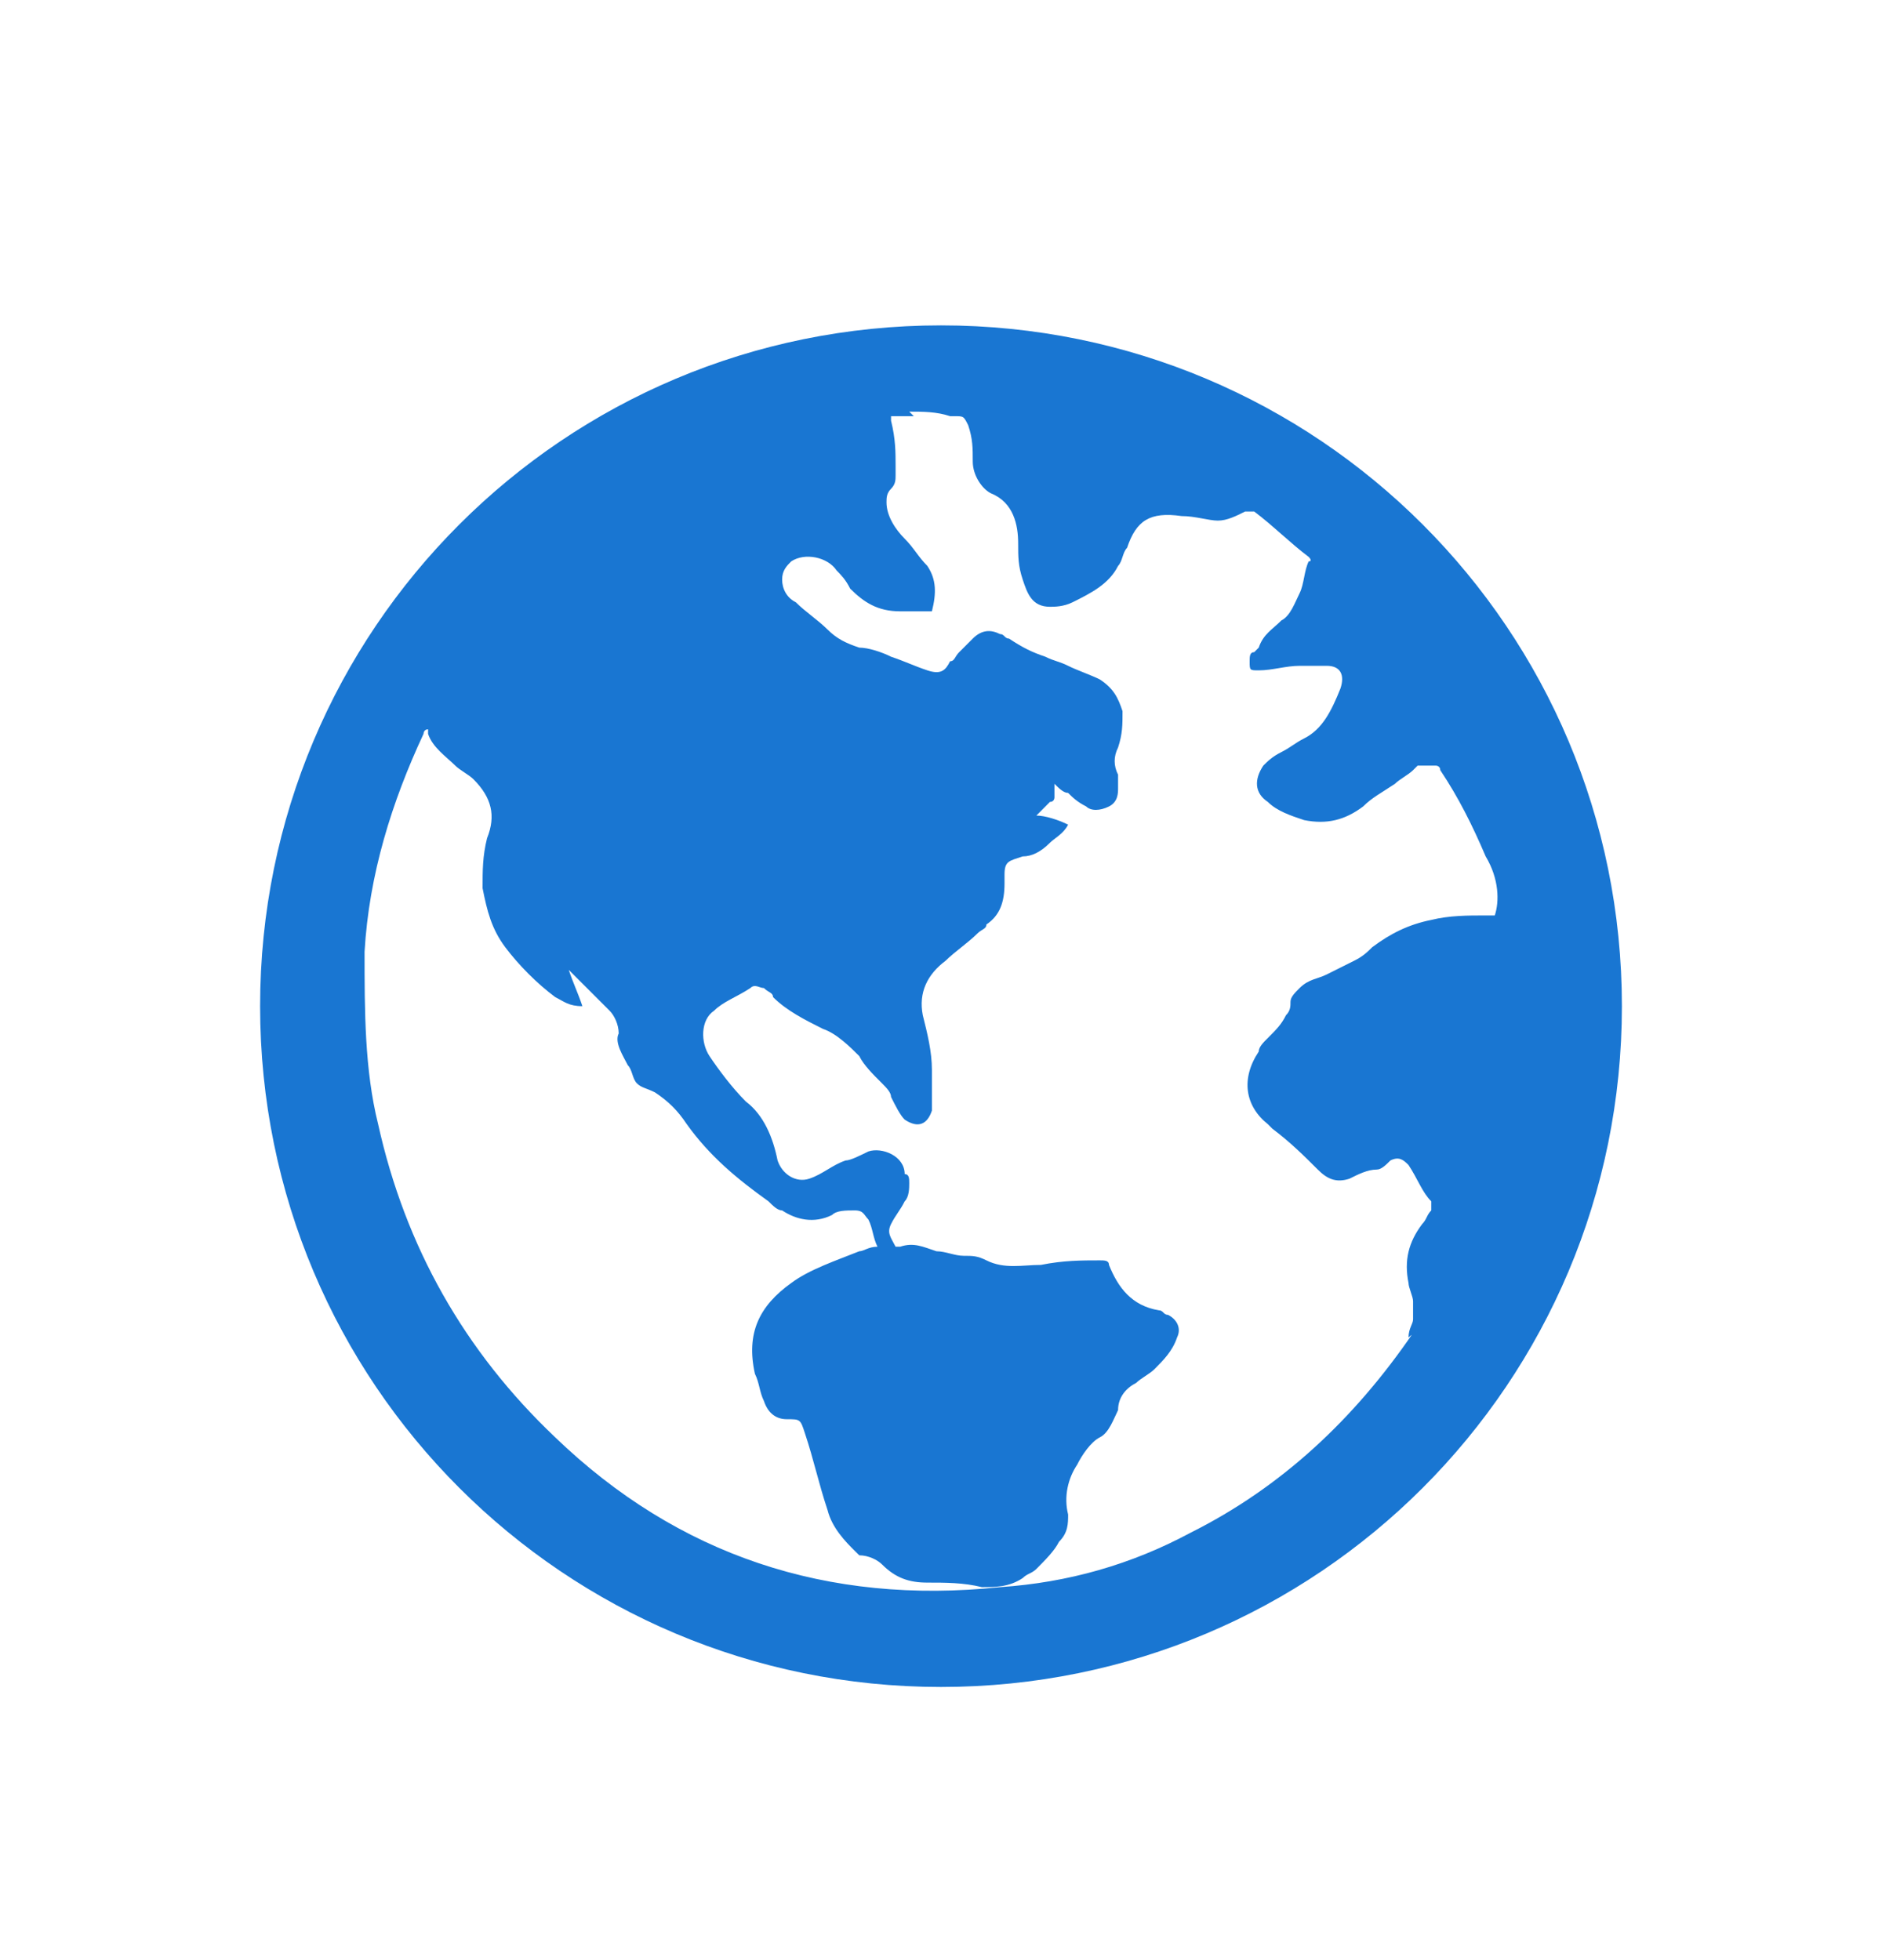 <svg width="24" height="25" viewBox="0 0 24 25" fill="none" xmlns="http://www.w3.org/2000/svg">
<path d="M12 4.15C7.195 4.15 3.317 8.029 3.317 12.833C3.317 17.638 7.195 21.516 12 21.516C16.805 21.516 20.683 17.638 20.683 12.833C20.683 8.029 16.805 4.15 12 4.15ZM19.062 11.676H18.946C18.715 11.676 18.483 11.676 18.252 11.733C17.962 11.791 17.731 11.907 17.499 12.081C17.441 12.139 17.383 12.197 17.268 12.254C17.152 12.312 17.036 12.37 16.92 12.428C16.805 12.486 16.689 12.486 16.573 12.602C16.515 12.66 16.457 12.717 16.457 12.775C16.457 12.833 16.457 12.891 16.399 12.949C16.341 13.065 16.284 13.123 16.168 13.239C16.11 13.296 16.052 13.354 16.052 13.412C15.82 13.759 15.878 14.107 16.168 14.338C16.168 14.338 16.168 14.338 16.226 14.396C16.457 14.57 16.631 14.743 16.805 14.917C16.92 15.033 17.036 15.091 17.21 15.033C17.326 14.975 17.441 14.917 17.557 14.917C17.615 14.917 17.673 14.859 17.731 14.801C17.846 14.743 17.904 14.801 17.962 14.859C18.078 15.033 18.136 15.207 18.252 15.322C18.252 15.38 18.252 15.38 18.252 15.438C18.194 15.496 18.194 15.554 18.136 15.612C17.962 15.843 17.904 16.075 17.962 16.364C17.962 16.422 18.02 16.538 18.02 16.596C18.02 16.654 18.02 16.77 18.02 16.827C18.02 16.885 17.962 16.943 17.962 17.059C18.02 17.001 18.078 17.001 18.078 16.943C18.078 16.943 18.078 17.001 18.02 17.001C17.268 18.101 16.341 18.969 15.184 19.548C14.431 19.953 13.621 20.185 12.752 20.243C10.553 20.474 8.643 19.837 7.08 18.332C5.922 17.233 5.169 15.901 4.822 14.338C4.649 13.644 4.649 12.891 4.649 12.139C4.706 11.155 4.996 10.228 5.401 9.36C5.401 9.36 5.401 9.302 5.459 9.302V9.36C5.517 9.534 5.69 9.65 5.806 9.765C5.864 9.823 5.98 9.881 6.038 9.939C6.269 10.171 6.327 10.402 6.211 10.691C6.154 10.923 6.154 11.097 6.154 11.328C6.211 11.618 6.269 11.849 6.443 12.081C6.617 12.312 6.848 12.544 7.08 12.717C7.195 12.775 7.253 12.833 7.427 12.833C7.369 12.66 7.311 12.544 7.253 12.37C7.311 12.428 7.369 12.486 7.427 12.544C7.543 12.66 7.659 12.775 7.774 12.891C7.832 12.949 7.89 13.065 7.89 13.181C7.832 13.296 7.948 13.47 8.006 13.586C8.064 13.644 8.064 13.759 8.122 13.817C8.18 13.875 8.237 13.875 8.353 13.933C8.527 14.049 8.643 14.165 8.758 14.338C9.048 14.743 9.395 15.033 9.8 15.322C9.858 15.38 9.916 15.438 9.974 15.438C10.148 15.554 10.379 15.612 10.611 15.496C10.669 15.438 10.784 15.438 10.9 15.438C11.016 15.438 11.016 15.496 11.074 15.554C11.132 15.67 11.132 15.786 11.19 15.901C11.074 15.901 11.016 15.959 10.958 15.959C10.669 16.075 10.321 16.191 10.09 16.364C9.685 16.654 9.511 17.001 9.627 17.522C9.685 17.638 9.685 17.754 9.742 17.869C9.8 18.043 9.916 18.101 10.032 18.101C10.206 18.101 10.206 18.101 10.263 18.275C10.379 18.622 10.437 18.911 10.553 19.259C10.611 19.49 10.784 19.664 10.9 19.78L10.958 19.837C11.074 19.837 11.19 19.895 11.248 19.953C11.421 20.127 11.595 20.185 11.826 20.185C12.058 20.185 12.289 20.185 12.521 20.243C12.695 20.243 12.868 20.243 13.042 20.127C13.1 20.069 13.158 20.069 13.216 20.011C13.331 19.895 13.447 19.78 13.505 19.664C13.621 19.548 13.621 19.432 13.621 19.317C13.563 19.085 13.621 18.853 13.737 18.68C13.794 18.564 13.91 18.39 14.026 18.332C14.142 18.275 14.2 18.101 14.258 17.985C14.258 17.811 14.373 17.696 14.489 17.638C14.547 17.58 14.663 17.522 14.721 17.464C14.836 17.348 14.952 17.233 15.01 17.059C15.068 16.943 15.01 16.827 14.894 16.77C14.836 16.77 14.836 16.712 14.778 16.712C14.431 16.654 14.258 16.422 14.142 16.133C14.142 16.075 14.084 16.075 14.026 16.075C13.794 16.075 13.563 16.075 13.274 16.133C13.042 16.133 12.81 16.191 12.579 16.075C12.463 16.017 12.405 16.017 12.289 16.017C12.174 16.017 12.058 15.959 11.942 15.959C11.768 15.901 11.653 15.843 11.479 15.901H11.421C11.363 15.786 11.305 15.728 11.363 15.612C11.421 15.496 11.479 15.438 11.537 15.322C11.595 15.264 11.595 15.149 11.595 15.091C11.595 15.033 11.595 14.975 11.537 14.975C11.537 14.743 11.248 14.628 11.074 14.686C10.958 14.743 10.842 14.801 10.784 14.801C10.611 14.859 10.495 14.975 10.321 15.033C10.148 15.091 9.974 14.975 9.916 14.801C9.858 14.512 9.742 14.223 9.511 14.049C9.337 13.875 9.164 13.644 9.048 13.47C8.932 13.296 8.932 13.007 9.106 12.891C9.221 12.775 9.395 12.717 9.569 12.602C9.627 12.544 9.685 12.602 9.742 12.602C9.8 12.66 9.858 12.66 9.858 12.717C10.032 12.891 10.263 13.007 10.495 13.123C10.669 13.181 10.842 13.354 10.958 13.47C11.016 13.586 11.132 13.702 11.248 13.817C11.305 13.875 11.363 13.933 11.363 13.991C11.421 14.107 11.479 14.223 11.537 14.28C11.711 14.396 11.826 14.338 11.884 14.165C11.884 13.991 11.884 13.817 11.884 13.644C11.884 13.412 11.826 13.181 11.768 12.949C11.711 12.66 11.826 12.428 12.058 12.254C12.174 12.139 12.347 12.023 12.463 11.907C12.521 11.849 12.579 11.849 12.579 11.791C12.752 11.676 12.81 11.502 12.81 11.27C12.81 11.213 12.81 11.213 12.81 11.155C12.81 10.981 12.868 10.981 13.042 10.923C13.158 10.923 13.274 10.865 13.389 10.749C13.447 10.691 13.563 10.634 13.621 10.518C13.505 10.46 13.331 10.402 13.216 10.402C13.274 10.344 13.331 10.286 13.389 10.228C13.447 10.228 13.447 10.171 13.447 10.171V9.997C13.505 10.055 13.563 10.113 13.621 10.113C13.679 10.171 13.737 10.228 13.852 10.286C13.91 10.344 14.026 10.344 14.142 10.286C14.258 10.228 14.258 10.113 14.258 10.055C14.258 9.997 14.258 9.939 14.258 9.881C14.2 9.765 14.2 9.65 14.258 9.534C14.315 9.36 14.315 9.244 14.315 9.071C14.258 8.897 14.2 8.781 14.026 8.666C13.91 8.608 13.737 8.55 13.621 8.492C13.505 8.434 13.447 8.434 13.331 8.376C13.158 8.318 13.042 8.26 12.868 8.145C12.81 8.145 12.81 8.087 12.752 8.087C12.637 8.029 12.521 8.029 12.405 8.145C12.347 8.202 12.289 8.26 12.232 8.318C12.174 8.376 12.174 8.434 12.116 8.434C12.058 8.55 12 8.608 11.826 8.55C11.653 8.492 11.537 8.434 11.363 8.376C11.248 8.318 11.074 8.26 10.958 8.26C10.784 8.202 10.669 8.145 10.553 8.029C10.437 7.913 10.263 7.797 10.148 7.681C10.032 7.624 9.974 7.508 9.974 7.392C9.974 7.276 10.032 7.218 10.09 7.16C10.263 7.045 10.553 7.103 10.669 7.276C10.726 7.334 10.784 7.392 10.842 7.508C11.016 7.681 11.19 7.797 11.479 7.797C11.595 7.797 11.768 7.797 11.884 7.797C11.942 7.566 11.942 7.392 11.826 7.218C11.711 7.103 11.653 6.987 11.537 6.871C11.421 6.755 11.305 6.582 11.305 6.408C11.305 6.35 11.305 6.292 11.363 6.234C11.421 6.176 11.421 6.119 11.421 6.061C11.421 6.003 11.421 5.945 11.421 5.945C11.421 5.771 11.421 5.598 11.363 5.366V5.308H11.653L11.595 5.25C11.768 5.25 11.942 5.25 12.116 5.308H12.174C12.289 5.308 12.289 5.308 12.347 5.424C12.405 5.598 12.405 5.713 12.405 5.887C12.405 6.061 12.521 6.234 12.637 6.292C12.926 6.408 12.984 6.697 12.984 6.929C12.984 7.103 12.984 7.218 13.042 7.392C13.1 7.566 13.158 7.739 13.389 7.739C13.447 7.739 13.563 7.739 13.679 7.681C13.91 7.566 14.142 7.45 14.258 7.218C14.315 7.16 14.315 7.045 14.373 6.987C14.489 6.64 14.663 6.524 15.068 6.582C15.242 6.582 15.415 6.64 15.531 6.64C15.647 6.64 15.763 6.582 15.878 6.524C15.936 6.524 15.936 6.524 15.994 6.524C16.226 6.697 16.457 6.929 16.689 7.103C16.689 7.103 16.747 7.16 16.689 7.16C16.631 7.276 16.631 7.45 16.573 7.566C16.515 7.681 16.457 7.855 16.341 7.913C16.226 8.029 16.11 8.087 16.052 8.26L15.994 8.318C15.936 8.318 15.936 8.376 15.936 8.434C15.936 8.55 15.936 8.55 16.052 8.55C16.226 8.55 16.399 8.492 16.573 8.492C16.689 8.492 16.805 8.492 16.92 8.492C17.094 8.492 17.152 8.608 17.094 8.781C16.978 9.071 16.862 9.302 16.631 9.418C16.515 9.476 16.457 9.534 16.341 9.592C16.226 9.65 16.168 9.707 16.11 9.765C15.994 9.939 15.994 10.113 16.168 10.228C16.284 10.344 16.457 10.402 16.631 10.46C16.92 10.518 17.152 10.46 17.383 10.286C17.499 10.171 17.615 10.113 17.789 9.997C17.846 9.939 17.962 9.881 18.02 9.823L18.078 9.765C18.136 9.765 18.252 9.765 18.31 9.765C18.31 9.765 18.367 9.765 18.367 9.823C18.599 10.171 18.773 10.518 18.946 10.923C19.12 11.213 19.12 11.502 19.062 11.676Z" fill="#1976D2"/>
</svg>
